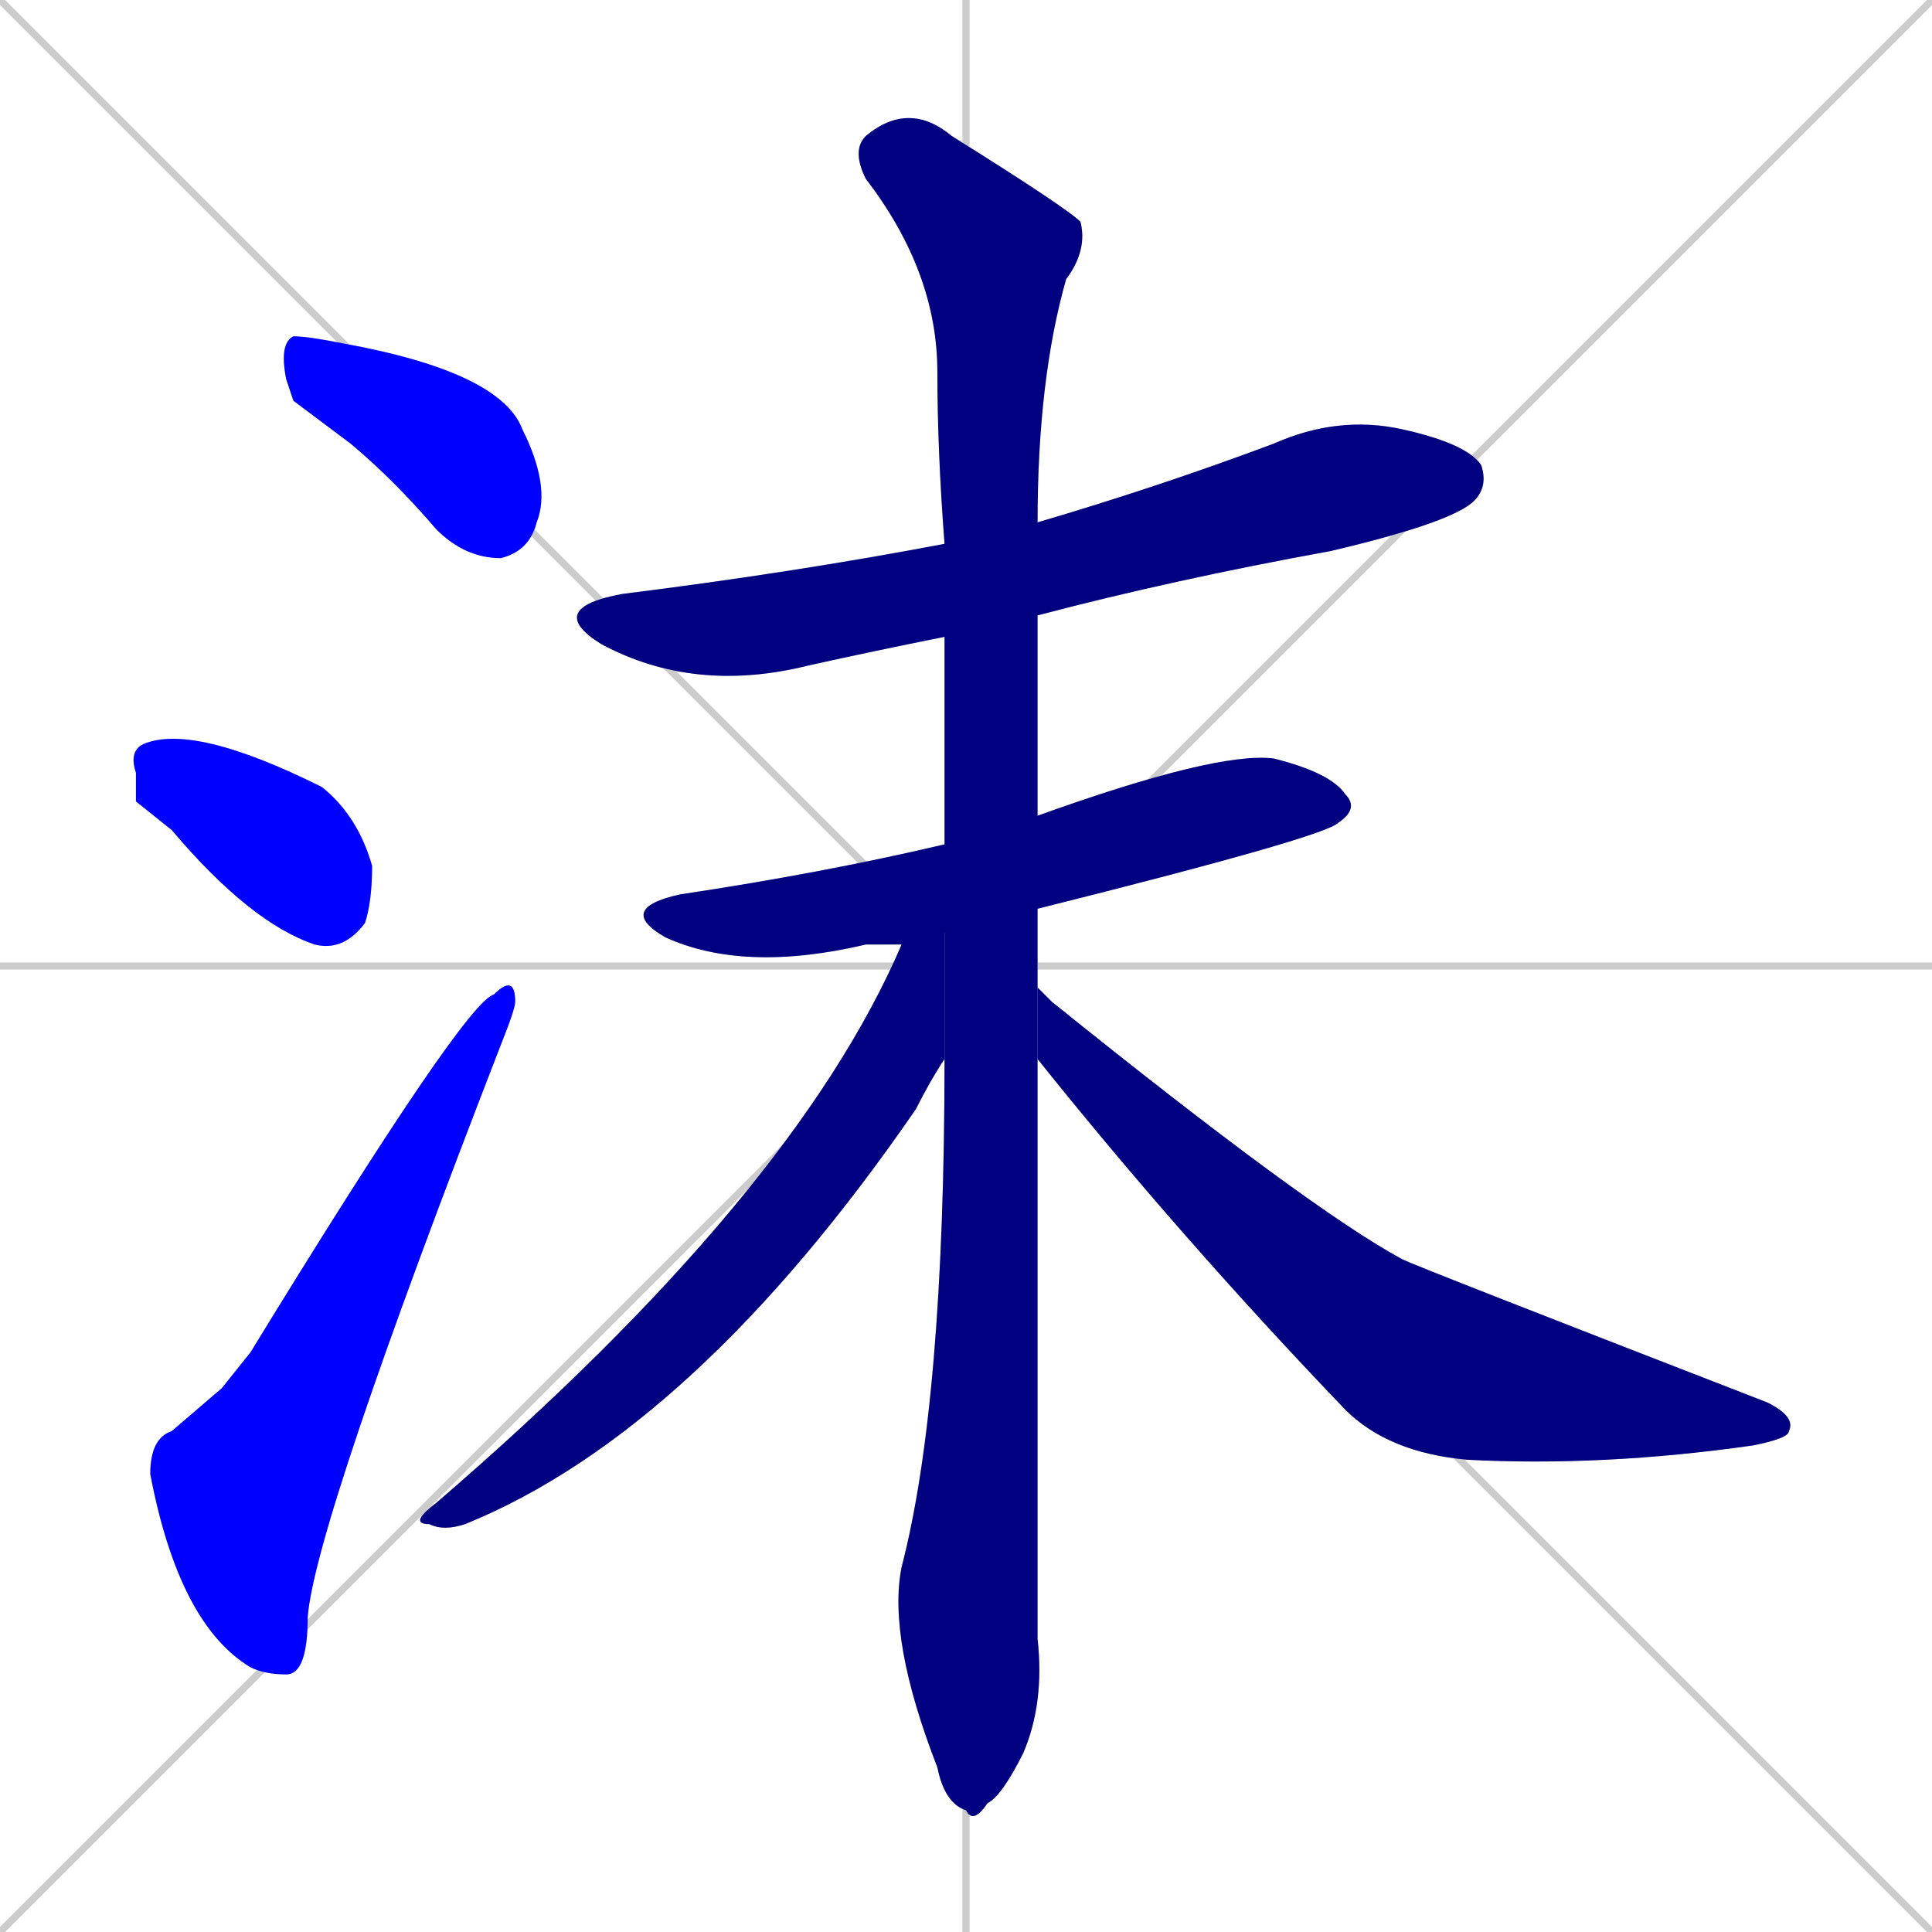 <svg xmlns="http://www.w3.org/2000/svg" xmlns:xlink="http://www.w3.org/1999/xlink" width="270" height="270"><defs><clipPath id="clip-mask-1"><rect x="39" y="47" width="38" height="31"><animate attributeName="x" from="1" to="39" dur="0.141" begin="0; animate8.end + 1" id="animate1" fill="freeze"/></rect></clipPath><clipPath id="clip-mask-2"><rect x="18" y="101" width="34" height="32"><set attributeName="x" to="-16" begin="0; animate8.end + 1" /><animate attributeName="x" from="-16" to="18" dur="0.126" begin="animate1.end + 0.5" id="animate2" fill="freeze"/></rect></clipPath><clipPath id="clip-mask-3"><rect x="21" y="136" width="51" height="98"><set attributeName="y" to="234" begin="0; animate8.end + 1" /><animate attributeName="y" from="234" to="136" dur="0.363" begin="animate2.end + 0.5" id="animate3" fill="freeze"/></rect></clipPath><clipPath id="clip-mask-4"><rect x="76" y="58" width="132" height="39"><set attributeName="x" to="-56" begin="0; animate8.end + 1" /><animate attributeName="x" from="-56" to="76" dur="0.489" begin="animate3.end + 0.5" id="animate4" fill="freeze"/></rect></clipPath><clipPath id="clip-mask-5"><rect x="86" y="105" width="104" height="31"><set attributeName="x" to="-18" begin="0; animate8.end + 1" /><animate attributeName="x" from="-18" to="86" dur="0.385" begin="animate4.end + 0.5" id="animate5" fill="freeze"/></rect></clipPath><clipPath id="clip-mask-6"><rect x="119" y="14" width="33" height="241"><set attributeName="y" to="-227" begin="0; animate8.end + 1" /><animate attributeName="y" from="-227" to="14" dur="0.893" begin="animate5.end + 0.5" id="animate6" fill="freeze"/></rect></clipPath><clipPath id="clip-mask-7"><rect x="57" y="118" width="75" height="96"><set attributeName="x" to="132" begin="0; animate8.end + 1" /><animate attributeName="x" from="132" to="57" dur="0.278" begin="animate6.end + 0.5" id="animate7" fill="freeze"/></rect></clipPath><clipPath id="clip-mask-8"><rect x="145" y="138" width="106" height="67"><set attributeName="x" to="39" begin="0; animate8.end + 1" /><animate attributeName="x" from="39" to="145" dur="0.393" begin="animate7.end + 0.5" id="animate8" fill="freeze"/></rect></clipPath></defs><path d="M 0 0 L 270 270 M 270 0 L 0 270 M 135 0 L 135 270 M 0 135 L 270 135" stroke="#CCCCCC" /><path d="M 41 56 L 40 53 Q 39 48 41 47 Q 43 47 48 48 Q 70 52 73 60 Q 77 68 75 73 Q 74 77 70 78 Q 65 78 61 74 Q 55 67 49 62" fill="#CCCCCC"/><path d="M 19 112 L 19 108 Q 18 105 20 104 Q 27 101 45 110 Q 50 114 52 121 Q 52 126 51 129 Q 48 133 44 132 Q 35 129 24 116" fill="#CCCCCC"/><path d="M 31 194 L 35 189 Q 65 140 69 139 Q 72 136 72 140 Q 72 141 70 146 Q 44 213 43 226 Q 43 234 40 234 Q 37 234 35 233 Q 25 227 21 206 Q 21 201 24 200" fill="#CCCCCC"/><path d="M 132 89 Q 122 91 113 93 Q 97 97 84 90 Q 76 85 87 83 Q 111 80 132 76 L 145 73 Q 162 68 178 62 Q 187 58 196 60 Q 205 62 207 65 Q 208 68 206 70 Q 203 73 186 77 Q 164 81 145 86" fill="#CCCCCC"/><path d="M 126 132 Q 123 132 121 132 Q 104 136 93 131 Q 86 127 95 125 Q 115 122 132 118 L 145 114 Q 170 105 178 106 Q 186 108 188 111 Q 190 113 187 115 Q 185 117 145 127" fill="#CCCCCC"/><path d="M 145 219 L 145 229 Q 146 238 143 245 Q 140 251 138 252 Q 136 255 135 253 Q 132 252 131 247 Q 124 229 126 219 Q 132 196 132 148 L 132 118 Q 132 110 132 89 L 132 76 Q 131 63 131 52 Q 131 38 121 25 Q 119 21 121 19 Q 127 14 133 19 Q 149 29 151 31 Q 152 35 149 39 Q 145 53 145 73 L 145 86 Q 145 101 145 114 L 145 127 Q 145 133 145 138 L 145 148" fill="#CCCCCC"/><path d="M 132 148 Q 130 151 128 155 Q 97 200 65 213 Q 62 214 60 213 Q 57 213 61 210 Q 111 167 126 132 L 132 118" fill="#CCCCCC"/><path d="M 145 138 Q 146 139 147 140 Q 183 169 196 176 Q 198 177 247 196 Q 251 198 250 200 Q 250 201 245 202 Q 224 205 205 204 Q 194 203 188 197 Q 165 173 145 148" fill="#CCCCCC"/><path d="M 41 56 L 40 53 Q 39 48 41 47 Q 43 47 48 48 Q 70 52 73 60 Q 77 68 75 73 Q 74 77 70 78 Q 65 78 61 74 Q 55 67 49 62" fill="#0000ff" clip-path="url(#clip-mask-1)" /><path d="M 19 112 L 19 108 Q 18 105 20 104 Q 27 101 45 110 Q 50 114 52 121 Q 52 126 51 129 Q 48 133 44 132 Q 35 129 24 116" fill="#0000ff" clip-path="url(#clip-mask-2)" /><path d="M 31 194 L 35 189 Q 65 140 69 139 Q 72 136 72 140 Q 72 141 70 146 Q 44 213 43 226 Q 43 234 40 234 Q 37 234 35 233 Q 25 227 21 206 Q 21 201 24 200" fill="#0000ff" clip-path="url(#clip-mask-3)" /><path d="M 132 89 Q 122 91 113 93 Q 97 97 84 90 Q 76 85 87 83 Q 111 80 132 76 L 145 73 Q 162 68 178 62 Q 187 58 196 60 Q 205 62 207 65 Q 208 68 206 70 Q 203 73 186 77 Q 164 81 145 86" fill="#000080" clip-path="url(#clip-mask-4)" /><path d="M 126 132 Q 123 132 121 132 Q 104 136 93 131 Q 86 127 95 125 Q 115 122 132 118 L 145 114 Q 170 105 178 106 Q 186 108 188 111 Q 190 113 187 115 Q 185 117 145 127" fill="#000080" clip-path="url(#clip-mask-5)" /><path d="M 145 219 L 145 229 Q 146 238 143 245 Q 140 251 138 252 Q 136 255 135 253 Q 132 252 131 247 Q 124 229 126 219 Q 132 196 132 148 L 132 118 Q 132 110 132 89 L 132 76 Q 131 63 131 52 Q 131 38 121 25 Q 119 21 121 19 Q 127 14 133 19 Q 149 29 151 31 Q 152 35 149 39 Q 145 53 145 73 L 145 86 Q 145 101 145 114 L 145 127 Q 145 133 145 138 L 145 148" fill="#000080" clip-path="url(#clip-mask-6)" /><path d="M 132 148 Q 130 151 128 155 Q 97 200 65 213 Q 62 214 60 213 Q 57 213 61 210 Q 111 167 126 132 L 132 118" fill="#000080" clip-path="url(#clip-mask-7)" /><path d="M 145 138 Q 146 139 147 140 Q 183 169 196 176 Q 198 177 247 196 Q 251 198 250 200 Q 250 201 245 202 Q 224 205 205 204 Q 194 203 188 197 Q 165 173 145 148" fill="#000080" clip-path="url(#clip-mask-8)" /></svg>